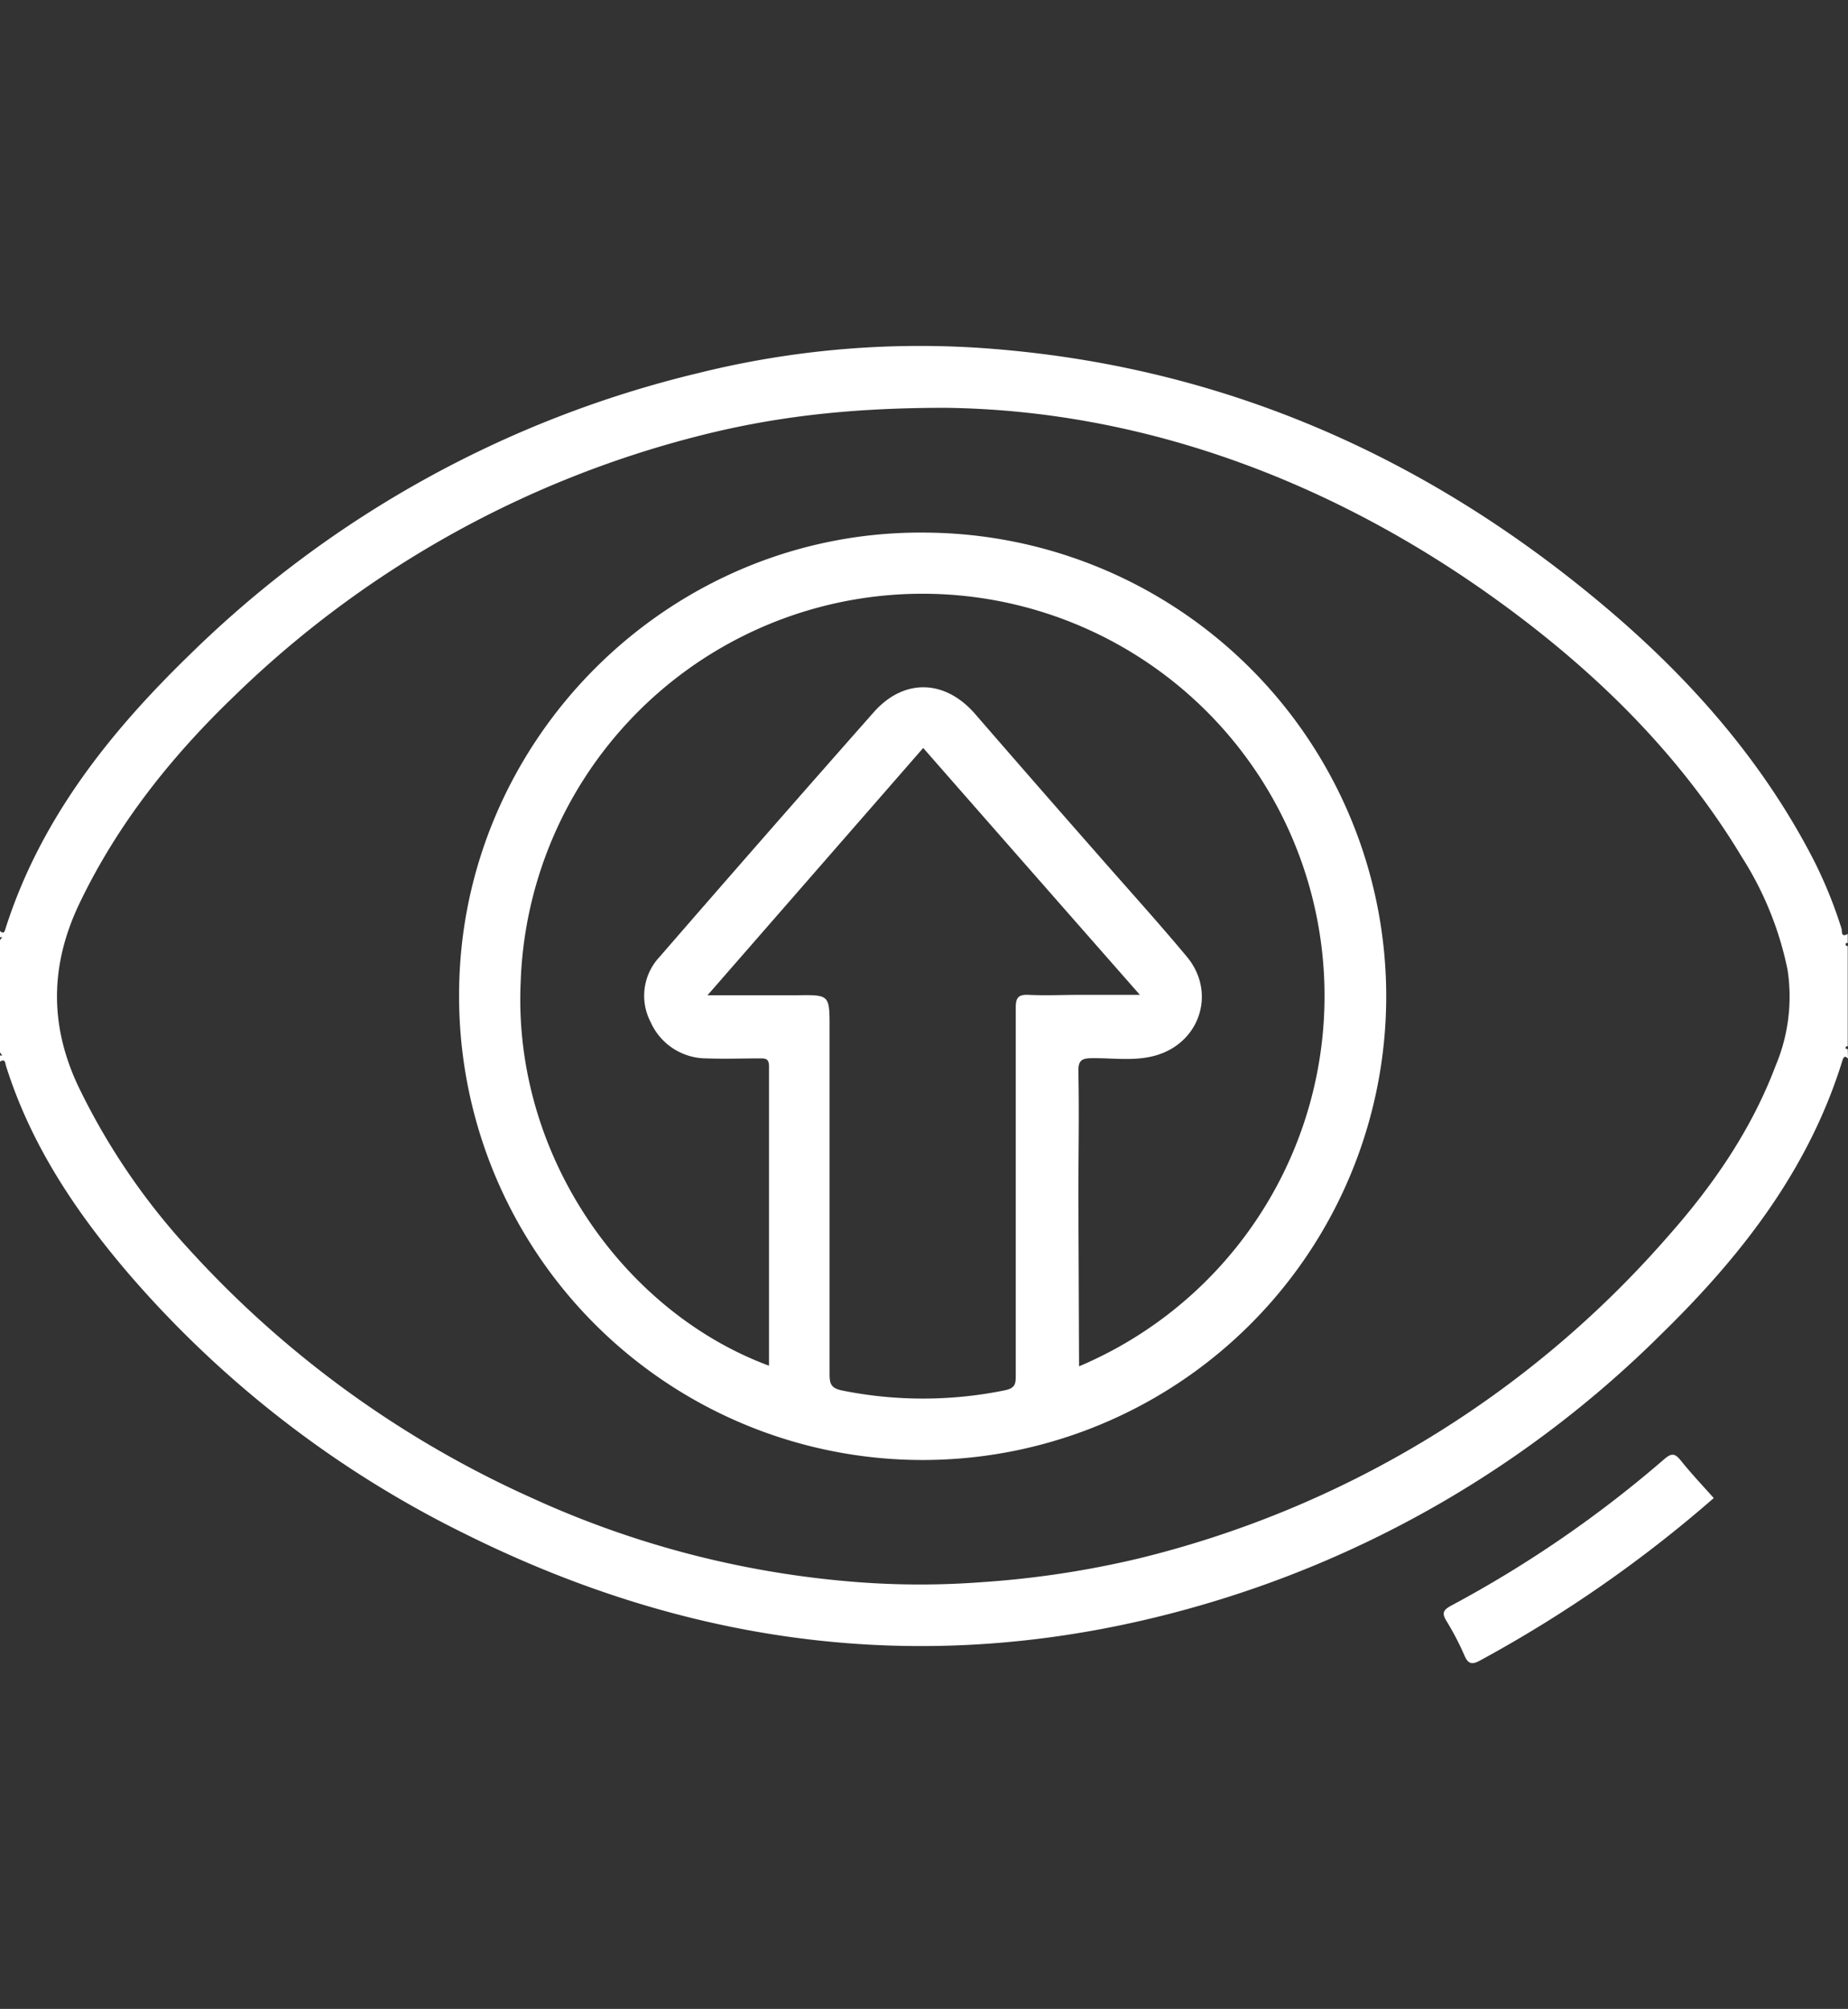 <svg id="Capa_1" data-name="Capa 1" xmlns="http://www.w3.org/2000/svg" viewBox="0 0 268.57 291.87"><rect x="0" y="0" width="268.57" height="291.87" fill="#333333" stroke="none"/><defs><style>.cls-1{fill:#fff;}</style></defs><title>SEO</title><path class="cls-1" d="M268.57,153.8c-.57-.61-.71,0-.83.34C262.83,170,253,182.55,241.39,193.88a156.59,156.59,0,0,1-68.69,39.86c-36.37,10.07-71.36,5.88-105-10.83a154.36,154.36,0,0,1-49-37.85C11,176.06,4.47,166.32.87,154.85c-.13-.43-.1-1.09-.87-.61v-.89l.33,0L0,152.91V136.57l.33-.41-.33,0v-.89c.63.56.7-.07.82-.42C5.91,118.93,16,106.33,27.69,95a158,158,0,0,1,73.81-40.8A133.41,133.41,0,0,1,142,50.52c34.36,2.25,64.45,15.18,90.74,37.2,12.43,10.4,23.09,22.34,30.64,36.84a65,65,0,0,1,4.24,10.33c.13.4-.12,1.38.91.8V137c-.1,0-.28,0-.29.07-.06.23,0,.38.29.37V152c-.27,0-.36.14-.3.37,0,0,.2,0,.3.07ZM137.36,59.25c-14.35,0-25.39,1.39-36.23,4.19A149.55,149.55,0,0,0,34,101.17c-9.1,8.75-16.89,18.51-22.41,30-4.28,8.9-4.46,17.65-.22,26.64a97.24,97.24,0,0,0,16.12,23.72A150.57,150.57,0,0,0,77.2,217.59a139.19,139.19,0,0,0,45.48,12.11,119.8,119.8,0,0,0,20,.17,138.1,138.1,0,0,0,22.74-3.43,148.77,148.77,0,0,0,77-46.83c6.54-7.38,12.11-15.45,15.63-24.77a25.84,25.84,0,0,0,1.74-13.92,48.27,48.27,0,0,0-6.61-16.34c-8.73-14.52-20.5-26.23-34-36.21C194,69.74,165.77,59.59,137.36,59.25Z"/><path class="cls-1" d="M249.06,217.65a188.21,188.21,0,0,1-33.89,23.56c-1.1.61-1.75.69-2.33-.66a40.33,40.33,0,0,0-2.63-5.05c-.74-1.2-.41-1.63.76-2.26A169.19,169.19,0,0,0,241.86,212c1.06-.91,1.55-.87,2.4.18C245.77,214.07,247.44,215.83,249.06,217.65Z"/><path class="cls-1" d="M134.34,77.38a67.37,67.37,0,1,1-67.62,67.1C66.77,107.44,97.31,77.07,134.34,77.38Zm22.48,121.13a58.43,58.43,0,1,0-81.15-55.83c-1.15,25.16,15,47.93,36.09,55.74q0-21.81,0-43.5c0-1.07-.46-1.16-1.32-1.15-2.57,0-5.15.1-7.72,0a8.88,8.88,0,0,1-8.17-5.29,8.24,8.24,0,0,1,1.3-9.45q15.48-17.84,31.11-35.53c4.41-5,10.4-4.8,14.77.25q8.67,10,17.41,19.94c4.45,5.1,9,10.1,13.34,15.3s1.92,12.62-4.68,14.4c-3,.8-6,.32-9,.35-1.56,0-2.12.26-2.08,2,.13,6,0,12.07,0,18.11Zm-54-53.91c4.53,0,8.72,0,12.9,0,4.84-.07,4.84-.11,4.84,4.71q0,25.15,0,50.32c0,1.47.24,2.08,1.92,2.41A59.41,59.41,0,0,0,146,202c1.59-.32,1.62-1,1.62-2.2q0-14.56,0-29.13c0-8.1,0-16.19,0-24.28,0-1.45.39-1.92,1.86-1.85,2.49.12,5,0,7.5,0h8.68c-10.73-12.21-21.09-24-31.49-35.87Z"/></svg>